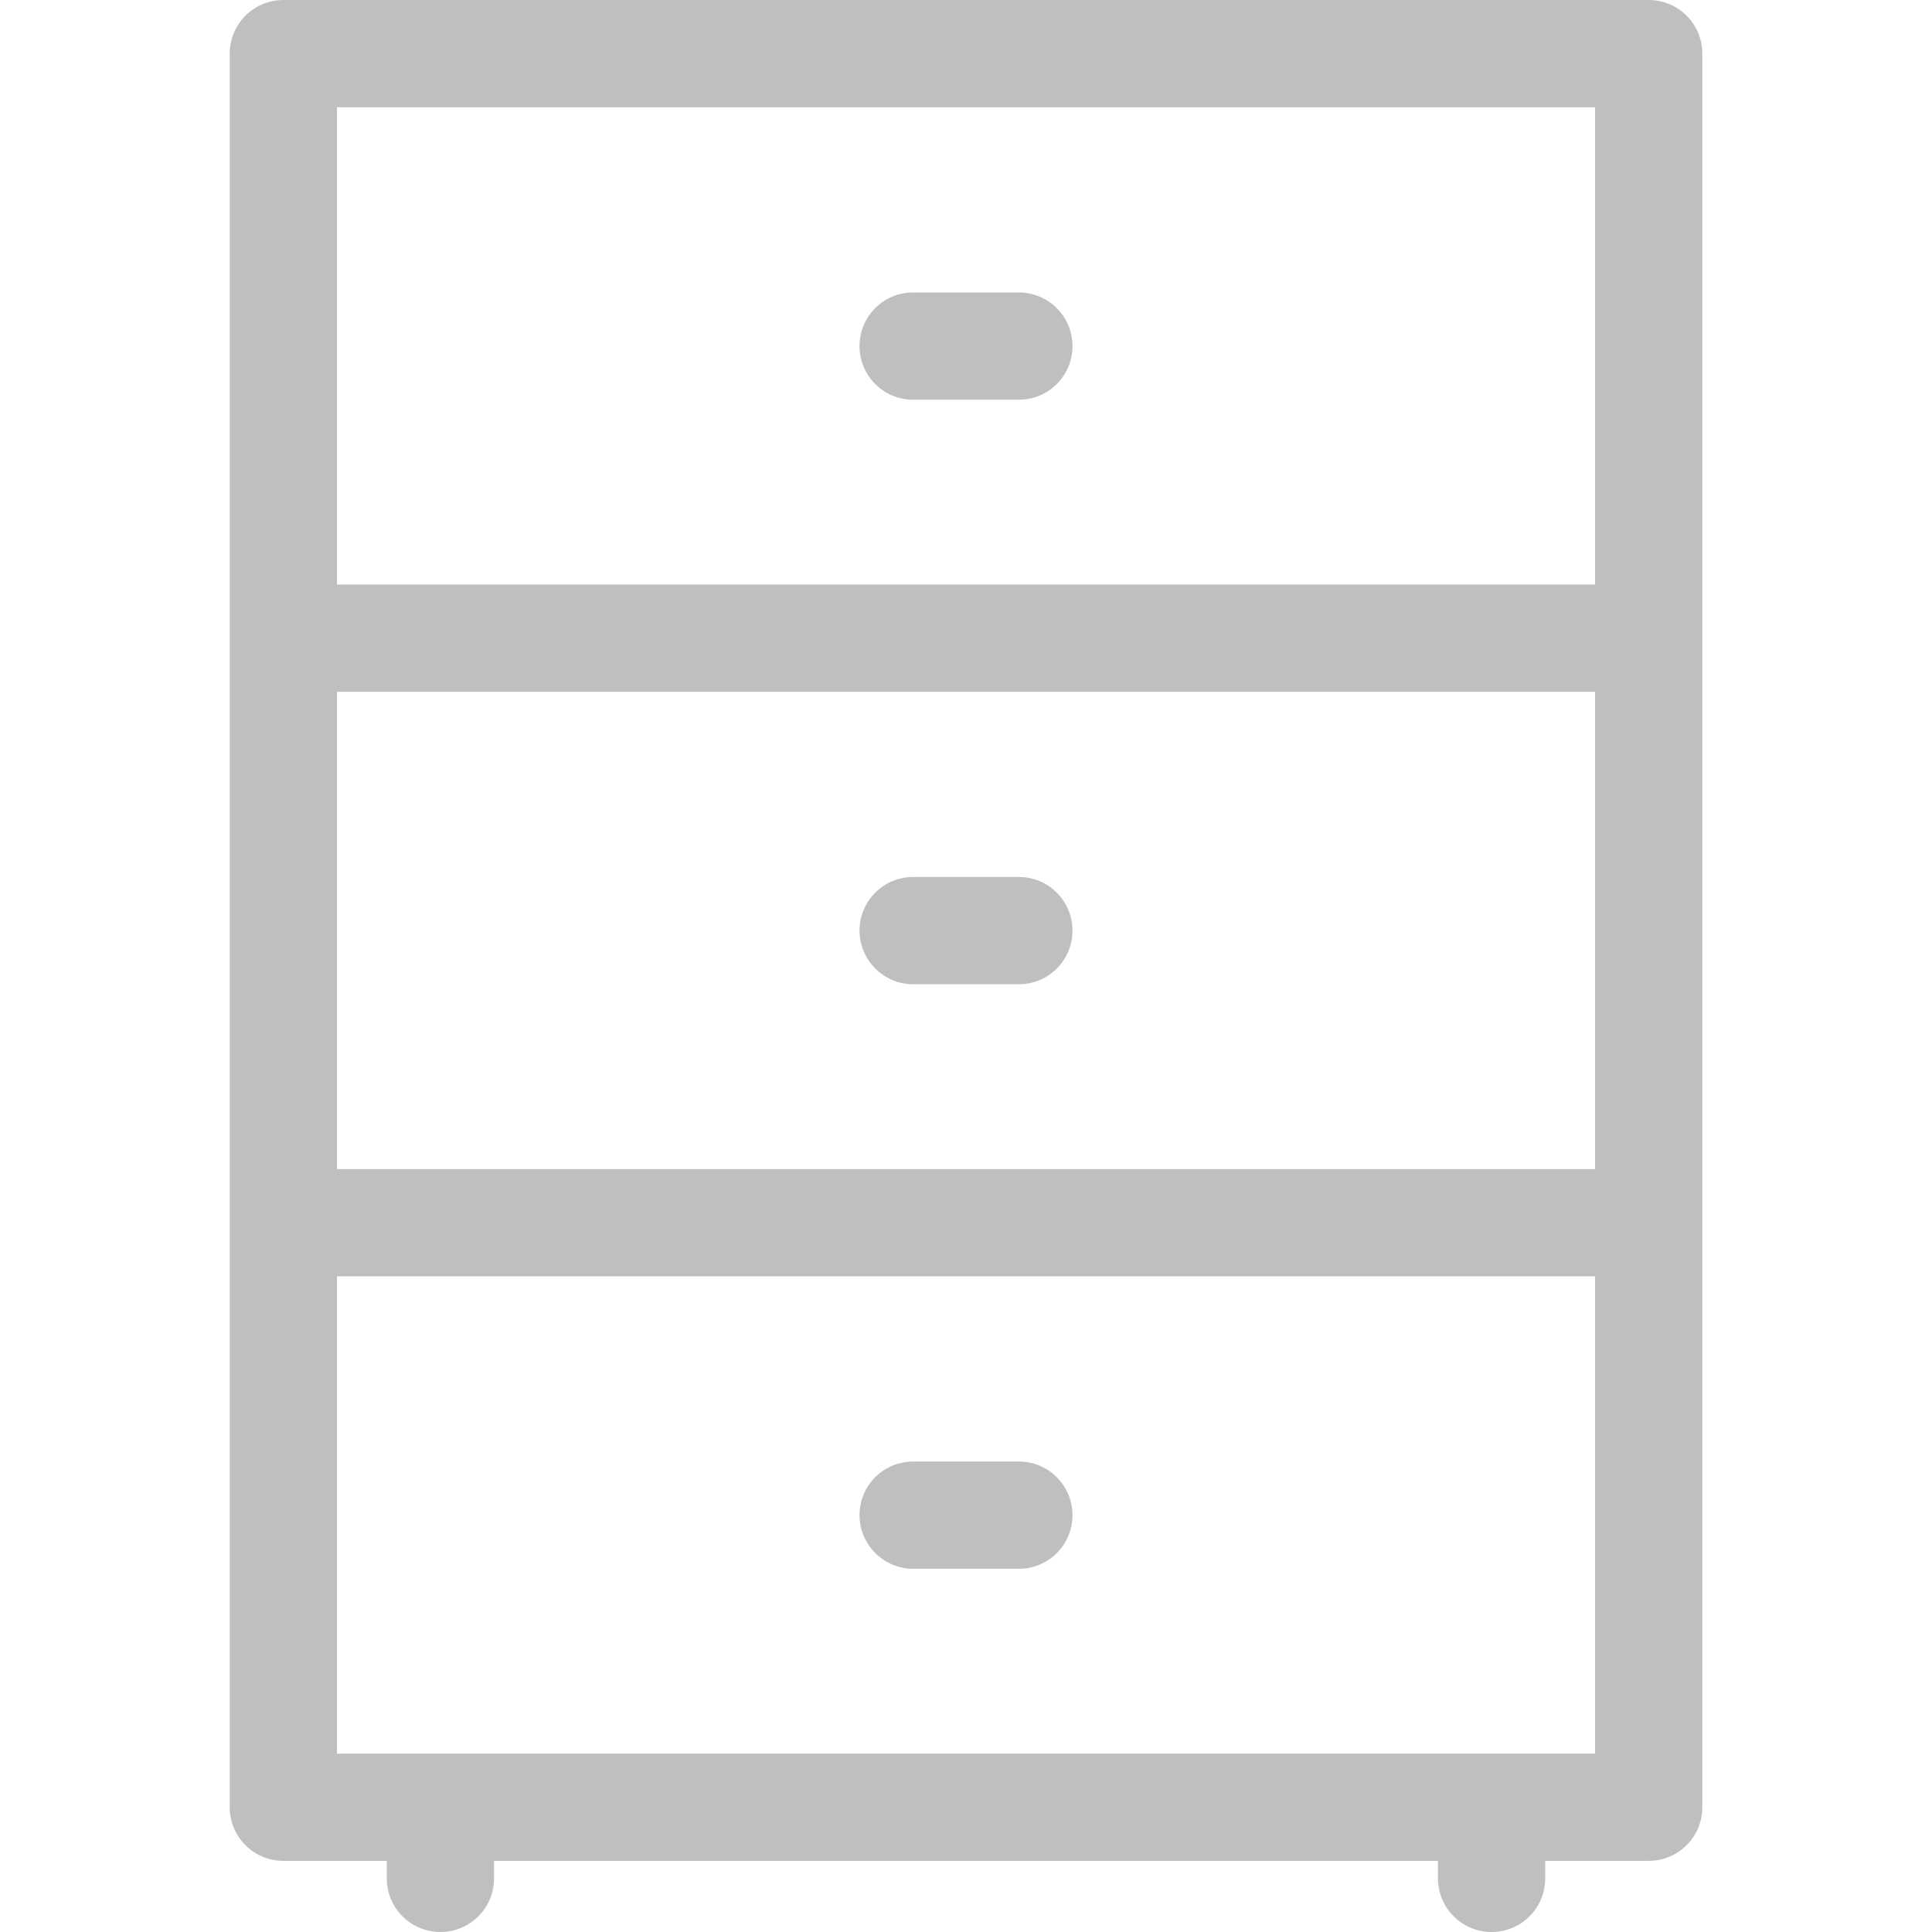 <svg width="45" height="45" viewBox="0 0 45 45" fill="none" xmlns="http://www.w3.org/2000/svg">
<path d="M38.401 0H6.6C5.909 0 5.351 0.558 5.351 1.249V42.094C5.351 42.785 5.909 43.343 6.6 43.343H9.009V43.751C9.009 44.442 9.567 45 10.258 45C10.949 45 11.507 44.442 11.507 43.751V43.343H33.493V43.751C33.493 44.442 34.051 45 34.742 45C35.433 45 35.991 44.442 35.991 43.751V43.343H38.401C39.092 43.343 39.65 42.785 39.65 42.094V1.249C39.65 0.558 39.092 0 38.401 0ZM37.152 40.846H7.849V29.728H37.152V40.846ZM37.152 27.23H7.849V16.113H37.152V27.23ZM37.152 13.615H7.849V2.498H37.152V13.615Z" fill="#BFBFBF"/>
<path d="M23.731 34.042H21.268C20.578 34.042 20.02 34.6 20.02 35.291C20.02 35.973 20.578 36.54 21.268 36.54H23.731C24.422 36.54 24.98 35.982 24.98 35.291C24.98 34.6 24.422 34.042 23.731 34.042Z" fill="#BFBFBF"/>
<path d="M23.731 20.427H21.268C20.578 20.427 20.02 20.985 20.02 21.676C20.02 22.358 20.578 22.925 21.268 22.925H23.731C24.422 22.925 24.98 22.367 24.98 21.676C24.98 20.985 24.422 20.427 23.731 20.427Z" fill="#BFBFBF"/>
<path d="M23.731 6.812H21.268C20.578 6.812 20.02 7.37 20.02 8.061C20.02 8.752 20.578 9.31 21.268 9.31H23.731C24.422 9.31 24.98 8.752 24.98 8.061C24.98 7.37 24.422 6.812 23.731 6.812Z" fill="#BFBFBF"/>
</svg>
